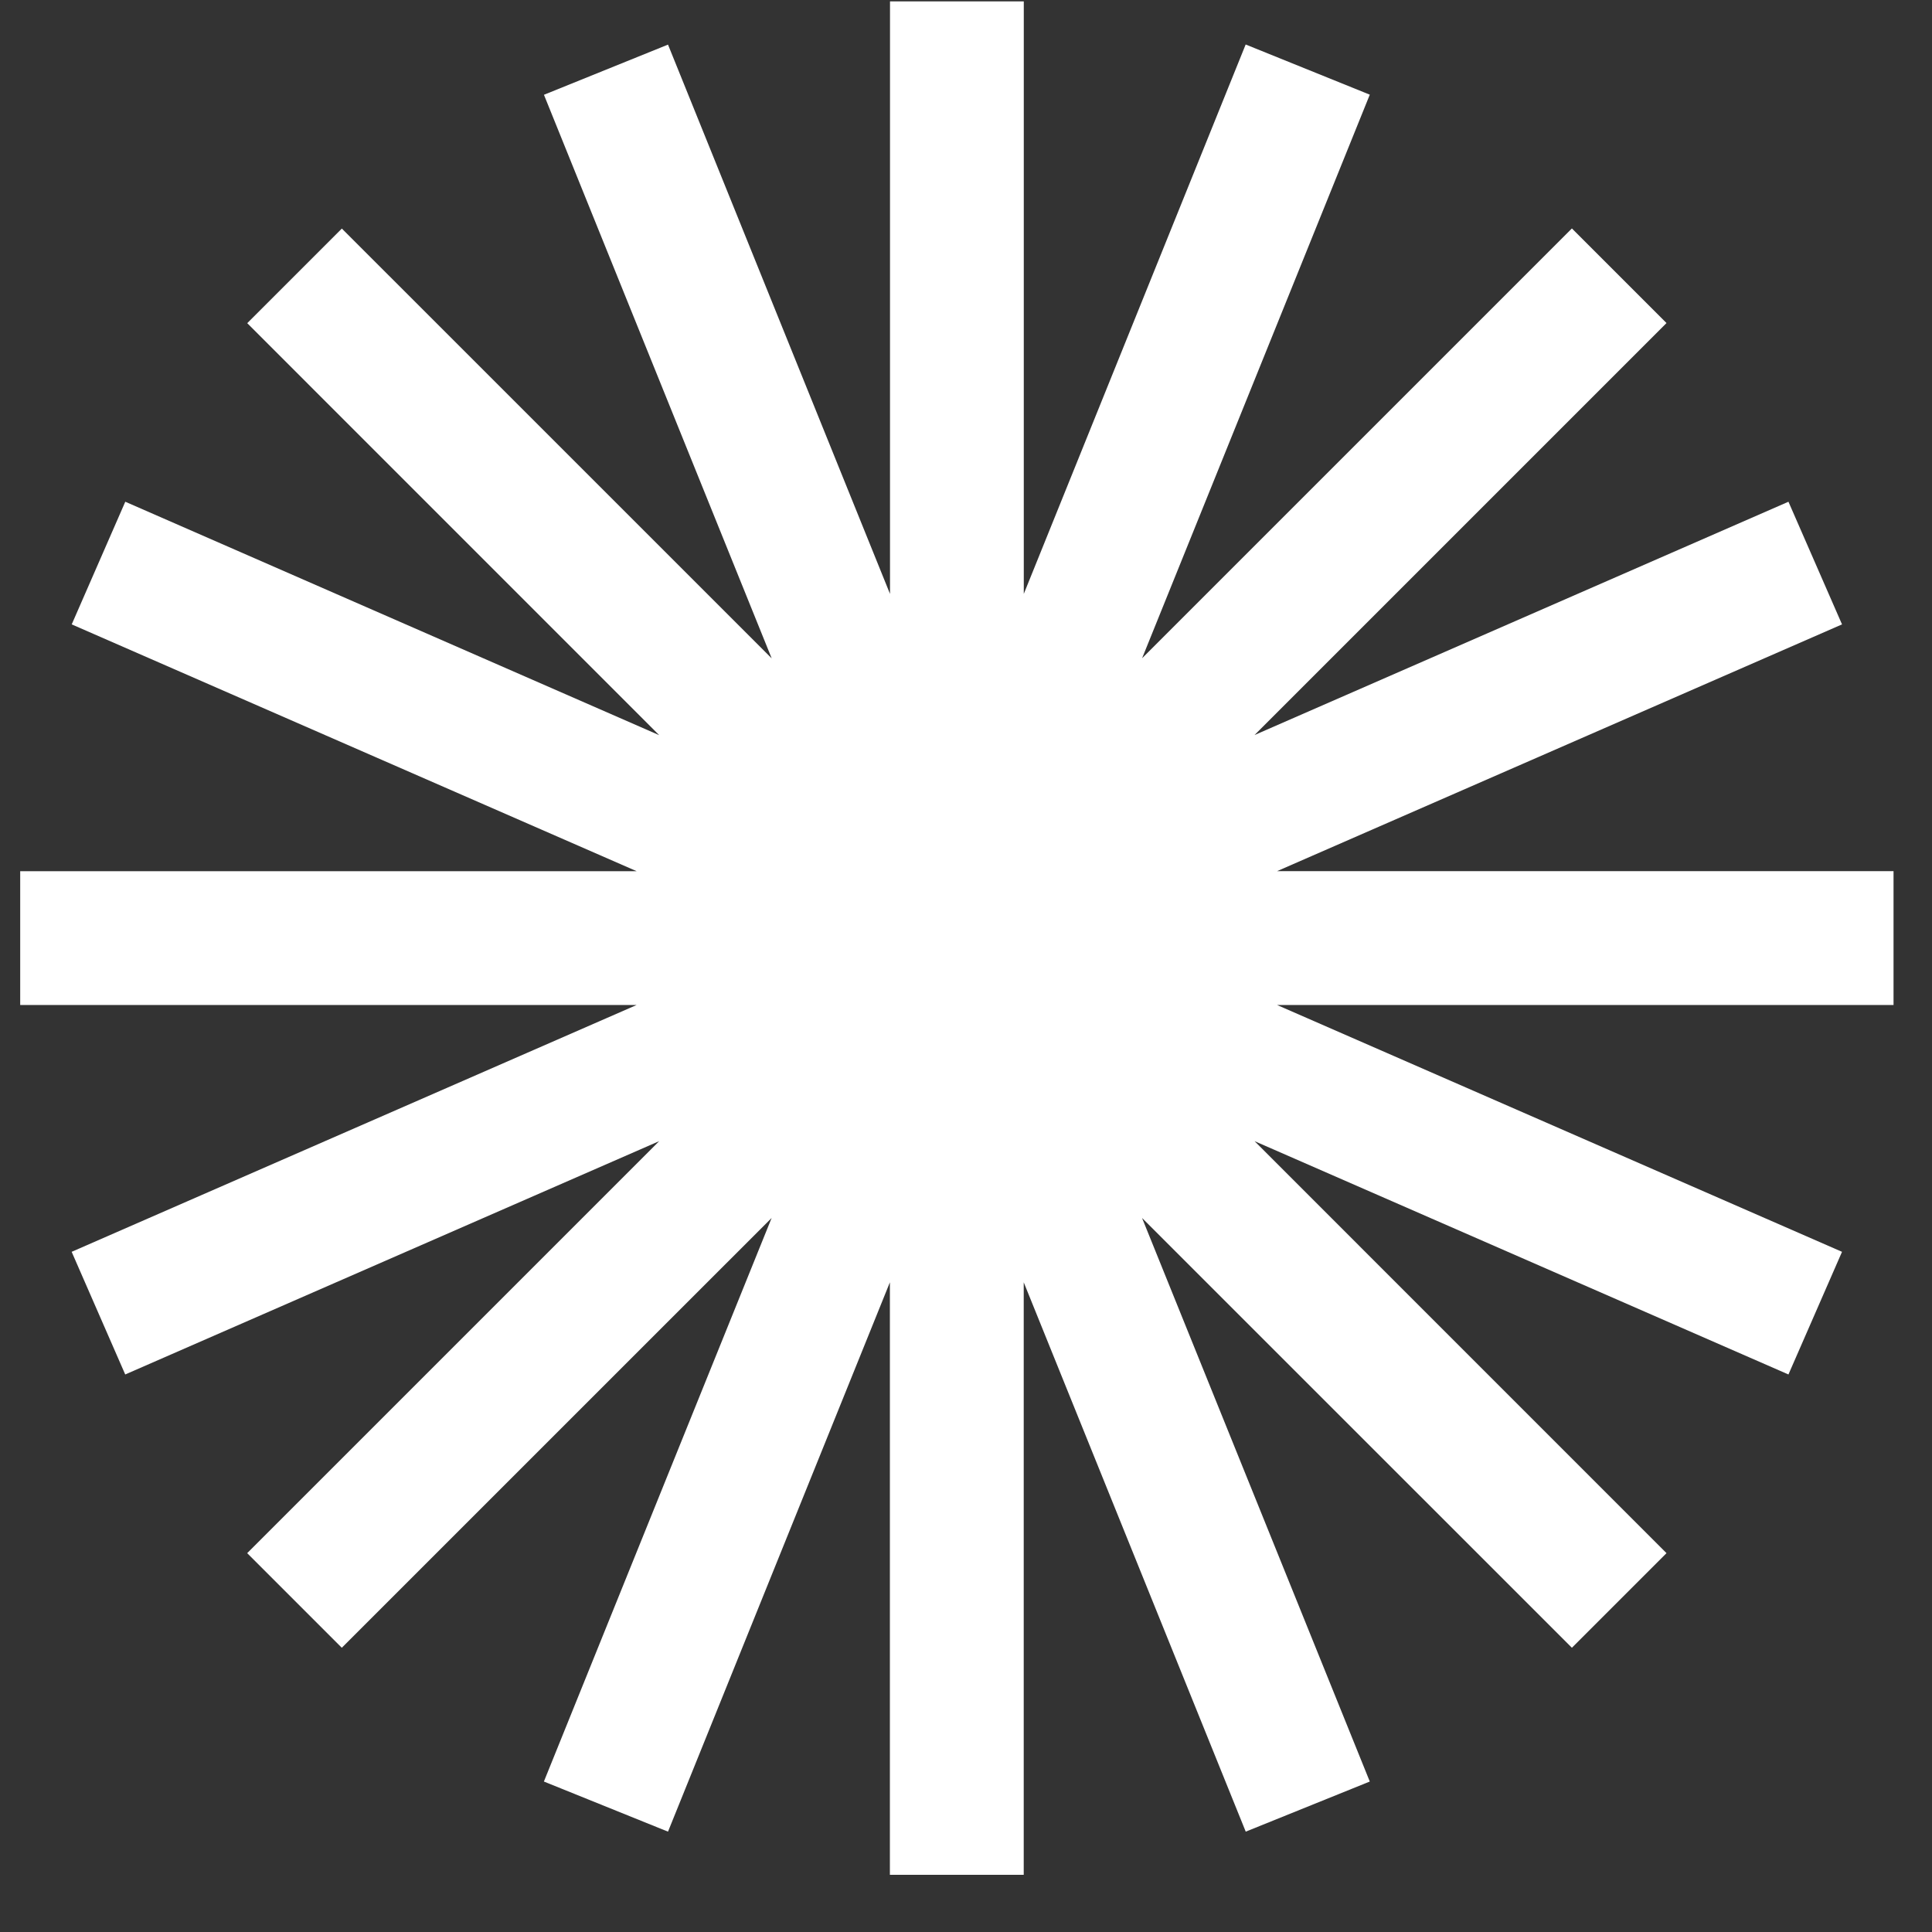 <svg width="33" height="33" fill="none" xmlns="http://www.w3.org/2000/svg"><rect width="100%" height="100%" fill="#333333" stroke="none"/><g clip-path="url(#clip0_1_487)"><path fill-rule="evenodd" clip-rule="evenodd" d="M17.487.024h-2.285v10.12L11.41.762l-2.119.857 3.89 9.626-7.342-7.341L4.223 5.52l7.036 7.037L2.14 8.57l-.915 2.095 9.65 4.216H.344v2.285h10.53l-9.65 4.216.915 2.095 9.12-3.985-7.037 7.037 1.616 1.616 7.342-7.341-3.89 9.626 2.12.856 3.79-9.383v10.12h2.286v-10.12l3.792 9.383 2.119-.856-3.89-9.626 7.342 7.341 1.616-1.616-7.036-7.037 9.119 3.985.915-2.095-9.65-4.216h10.53V14.88h-10.53l9.65-4.215-.915-2.095-9.12 3.985 7.037-7.037-1.616-1.616-7.341 7.341 3.889-9.626-2.12-.857-3.79 9.384V.025z" fill="#fff"/></g><defs><clipPath id="clip0_1_487"><path fill="#fff" transform="translate(.345 .024)" d="M0 0h32v32H0z"/></clipPath></defs></svg>